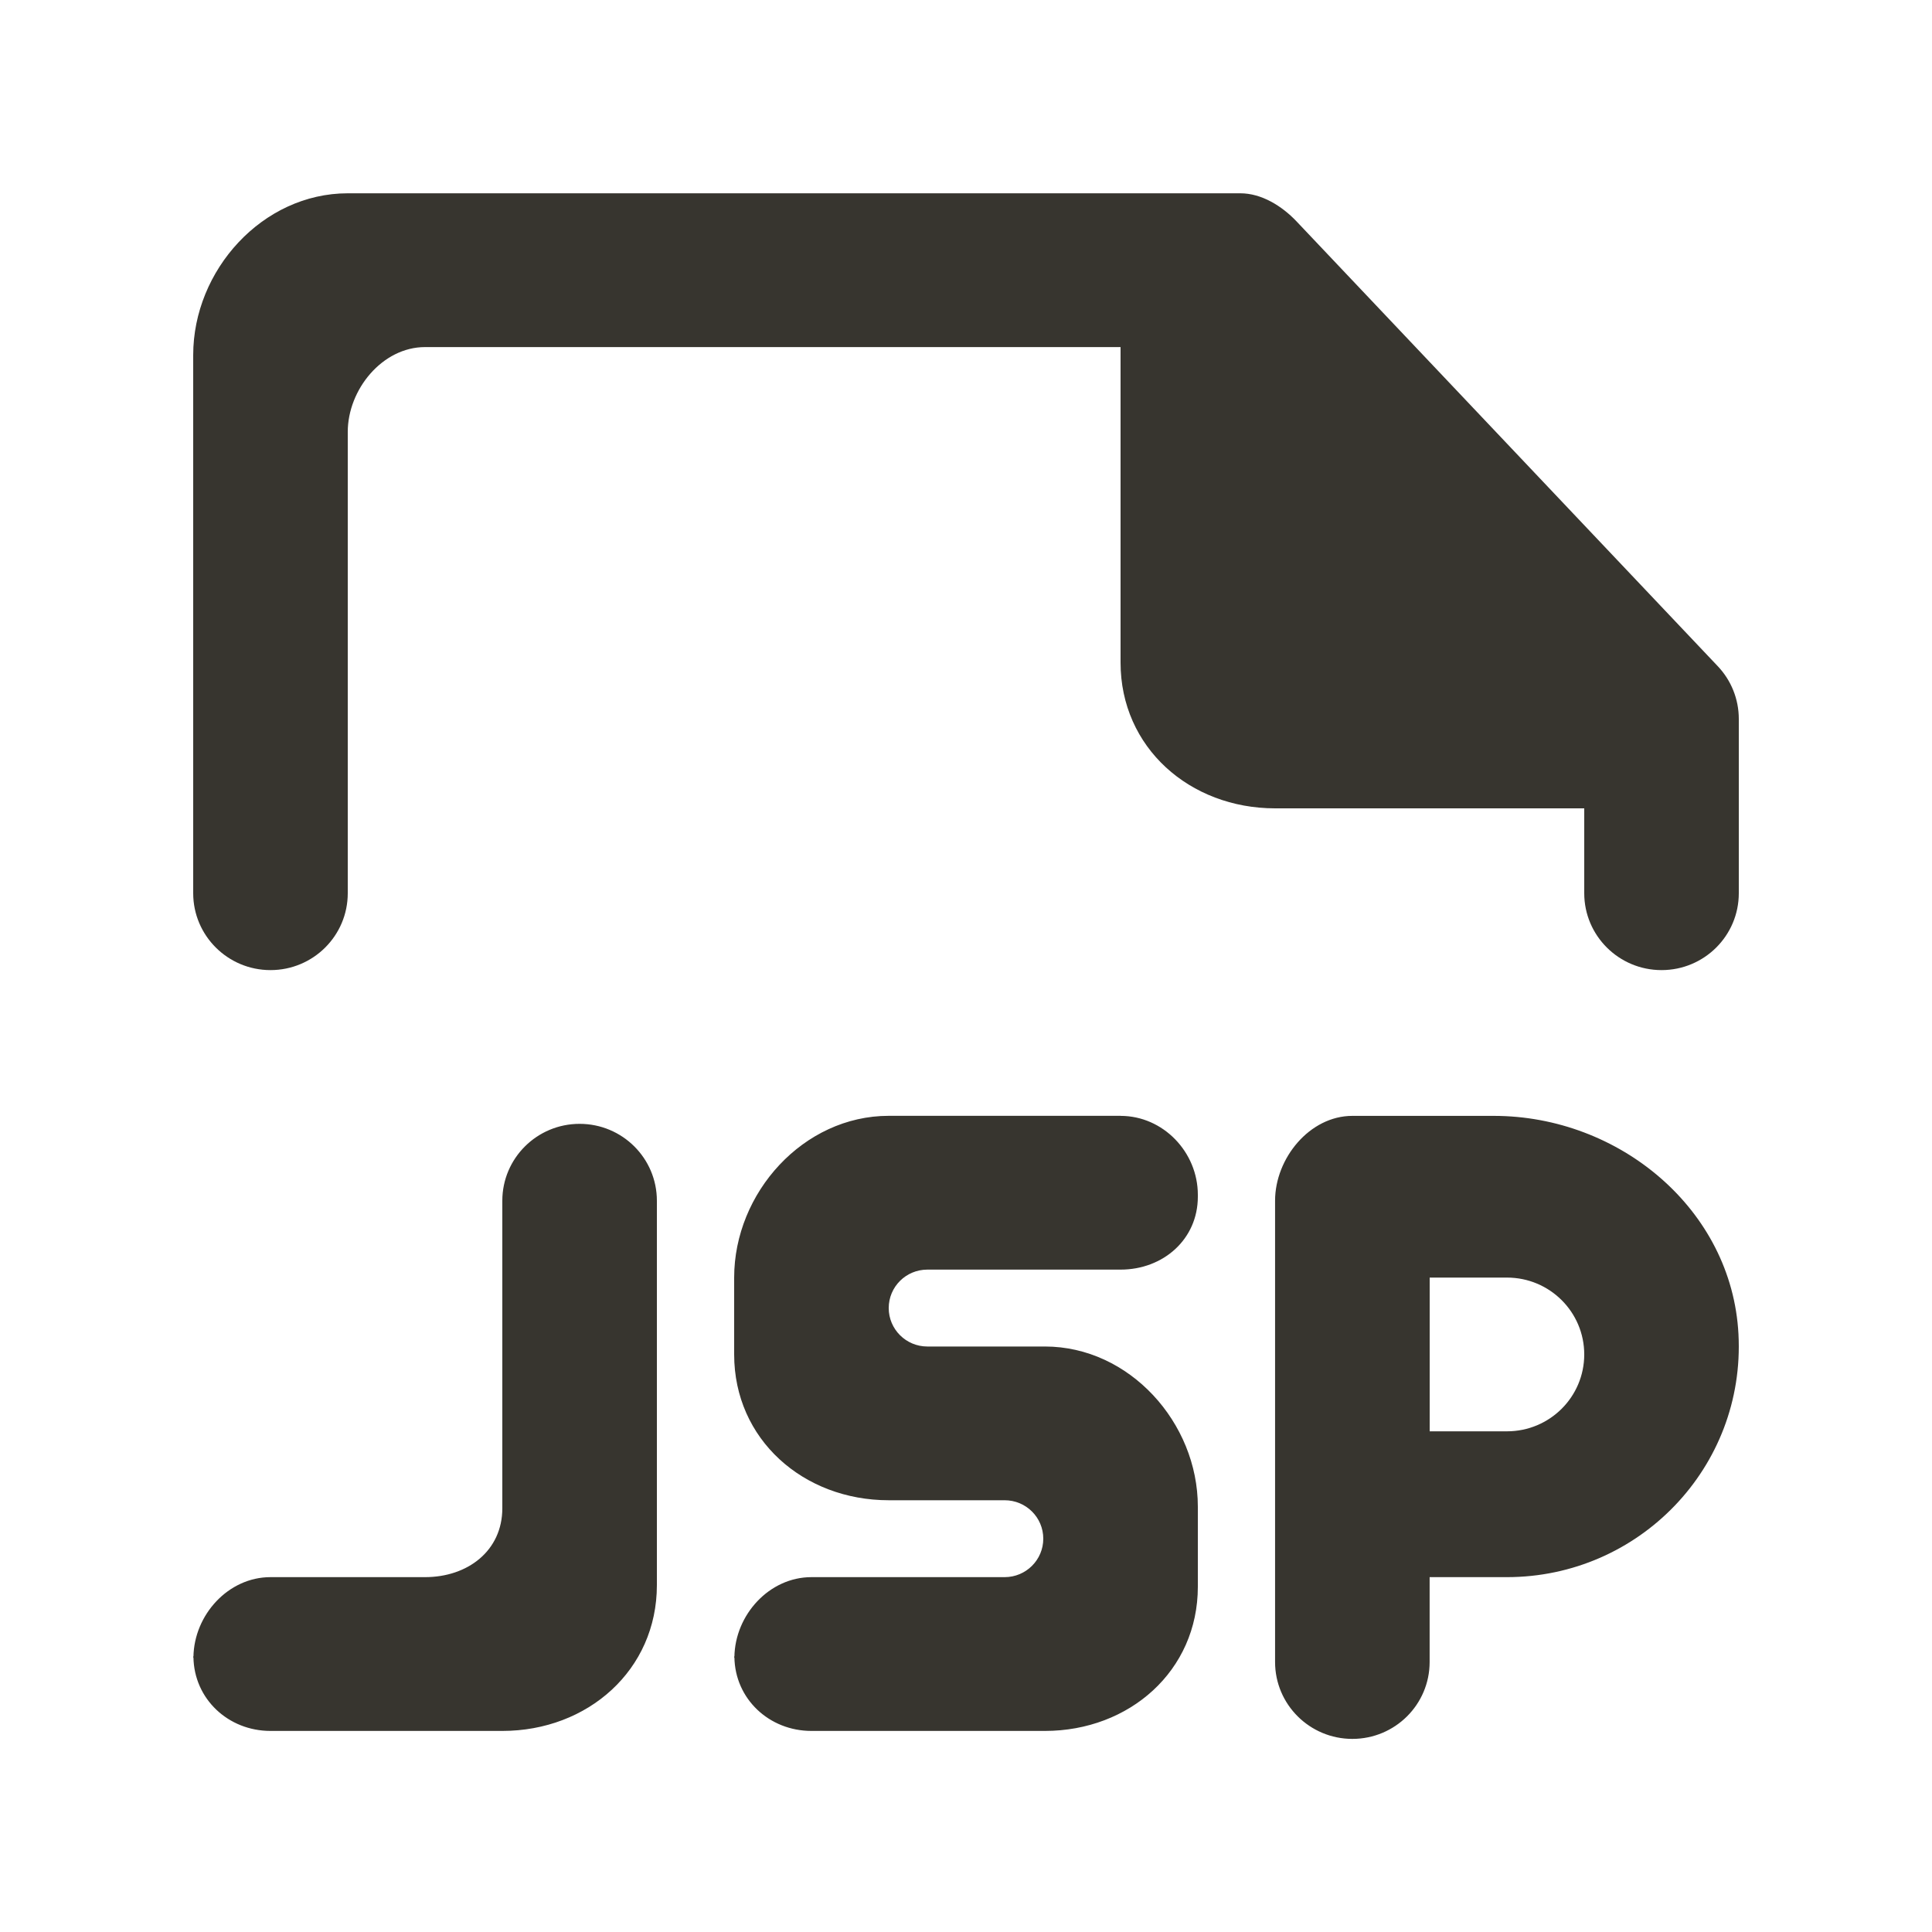 <!-- Generated by IcoMoon.io -->
<svg version="1.1" xmlns="http://www.w3.org/2000/svg" width="40" height="40" viewBox="0 0 40 40">
<title>mp-file_jps-</title>
<path fill="#37352f" d="M35.56 13.788l-8.72-9.208c-0.302-0.317-0.722-0.578-1.16-0.578h-18.48c-1.766 0-3.2 1.592-3.2 3.349v11.142c0 0.879 0.717 1.592 1.6 1.592 0.885 0 1.6-0.713 1.6-1.592v-9.55c0-0.879 0.717-1.757 1.6-1.757h14.4v6.532c0 1.759 1.434 3.018 3.2 3.018h6.4v1.757c0 0.879 0.717 1.592 1.6 1.592 0.885 0 1.6-0.713 1.6-1.592v-3.608c0-0.409-0.157-0.801-0.44-1.097v0zM32.8 28.043c0-0.879-0.715-1.592-1.6-1.592h-1.6v3.183h1.6c0.885 0 1.6-0.713 1.6-1.592v0zM35.993 27.62c0.146 2.754-2.056 5.033-4.794 5.033h-1.6v1.757c0 0.879-0.715 1.592-1.6 1.592-0.883 0-1.6-0.713-1.6-1.592v-9.55c0-0.879 0.717-1.757 1.6-1.757h2.928c2.6 0 4.93 1.936 5.066 4.517v0zM12 23.268c-0.883 0-1.6 0.713-1.6 1.592v6.367c0 0.879-0.715 1.426-1.6 1.426h-3.2c-0.875 0-1.584 0.783-1.595 1.654 0.011 0.867 0.72 1.53 1.595 1.53h4.8c1.768 0 3.2-1.259 3.2-3.018v-7.959c0-0.879-0.715-1.592-1.6-1.592v0zM4 34.327c0-0.008 0.005-0.014 0.005-0.021 0-0.008-0.005-0.014-0.005-0.021v0.041zM23.2 23.102h-4.8c-1.766 0-3.2 1.592-3.2 3.349v1.592c0 1.759 1.434 3.018 3.2 3.018h2.4c0.442 0 0.8 0.355 0.8 0.796 0 0.439-0.358 0.796-0.8 0.796h-4c-0.875 0-1.584 0.783-1.595 1.654 0.011 0.867 0.72 1.53 1.595 1.53h4.834c1.749 0 3.166-1.245 3.166-2.984v-1.659c0-1.74-1.418-3.316-3.166-3.316h-2.434c-0.442 0-0.8-0.357-0.8-0.796 0-0.441 0.358-0.796 0.8-0.796h4c0.885 0 1.6-0.63 1.6-1.509v-0.041c0-0.88-0.715-1.633-1.6-1.633v0zM15.2 34.286c0 0.006 0.005 0.013 0.005 0.021 0 0.006-0.005 0.013-0.005 0.021v-0.041z"></path>
</svg>
